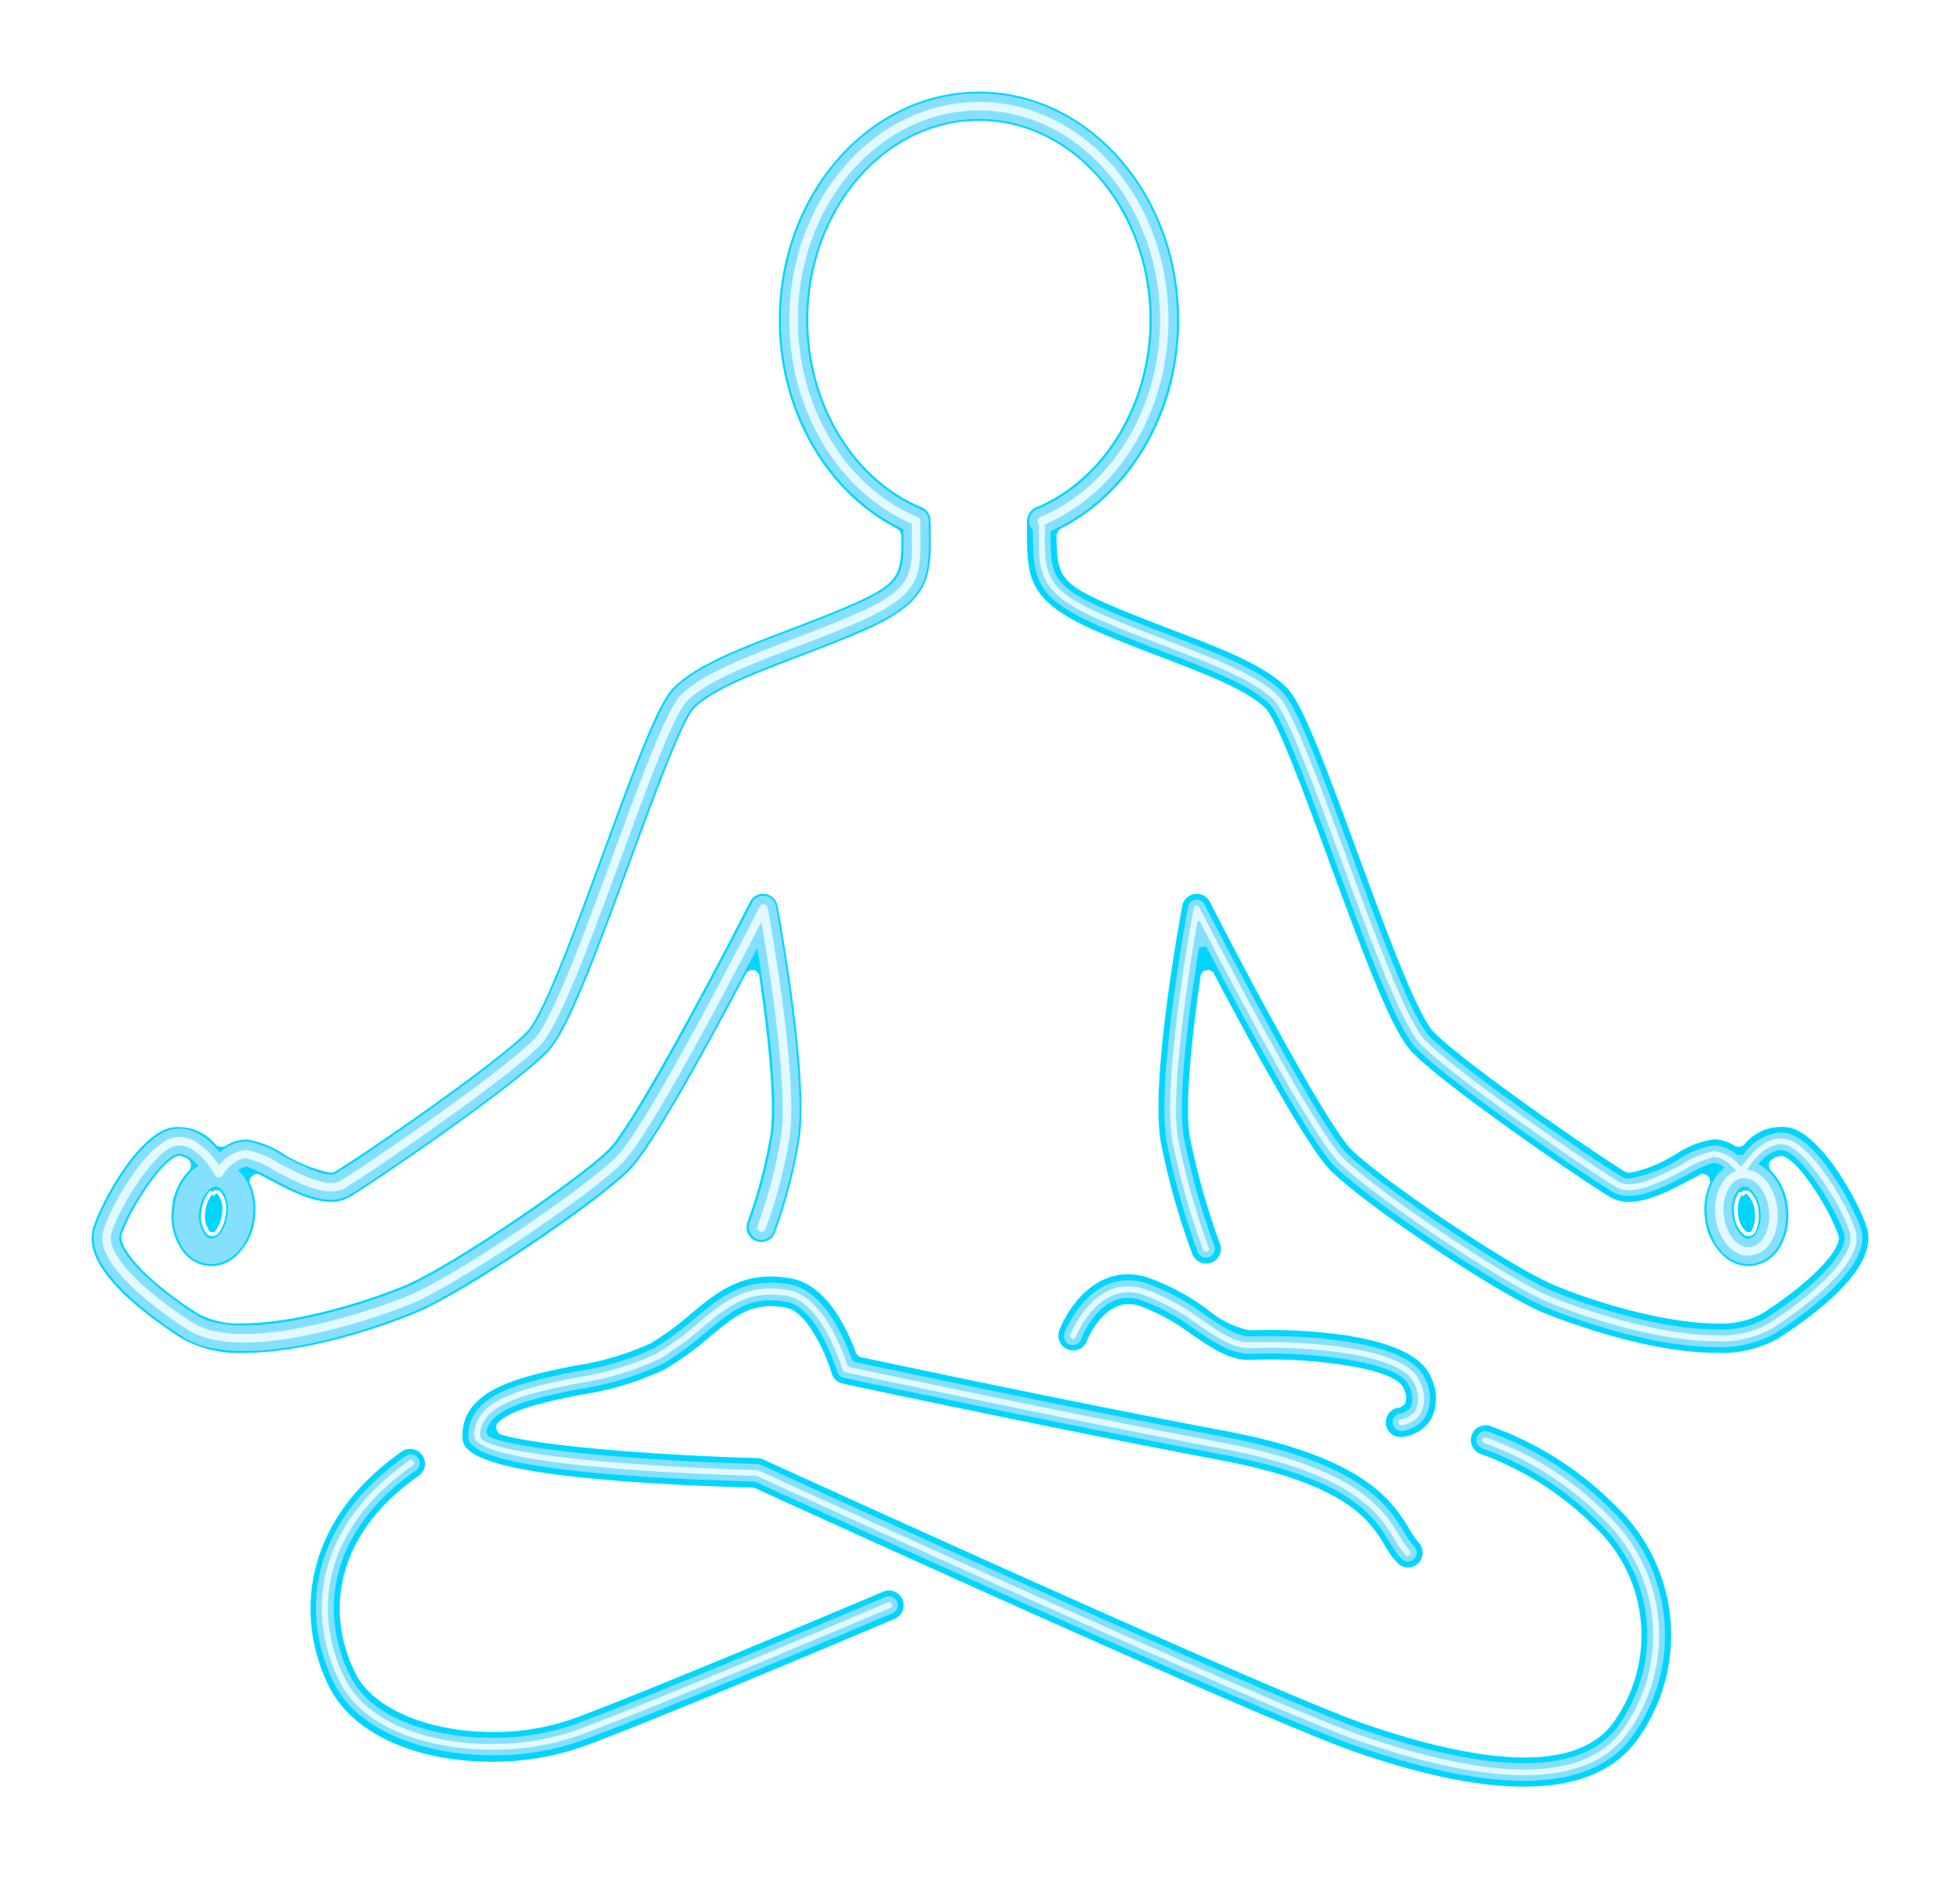 <svg xmlns="http://www.w3.org/2000/svg" xmlns:xlink="http://www.w3.org/1999/xlink" width="160.485" height="153.769" viewBox="0 0 160.485 153.769">
  <defs>
    <filter id="Path_509" x="9.271" y="90.182" width="141.932" height="18.216" filterUnits="userSpaceOnUse">
      <feOffset input="SourceAlpha"/>
      <feGaussianBlur stdDeviation="2.5" result="blur"/>
      <feFlood flood-color="#00d5ff" flood-opacity="0.71"/>
      <feComposite operator="in" in2="blur"/>
      <feComposite in="SourceGraphic"/>
    </filter>
    <filter id="Path_510" x="0" y="0" width="160.485" height="153.769" filterUnits="userSpaceOnUse">
      <feOffset input="SourceAlpha"/>
      <feGaussianBlur stdDeviation="2.5" result="blur-2"/>
      <feFlood flood-color="#00d5ff" flood-opacity="0.71"/>
      <feComposite operator="in" in2="blur-2"/>
      <feComposite in="SourceGraphic"/>
    </filter>
    <filter id="Path_244-2" x="56.434" y="0.157" width="47.442" height="51.039" filterUnits="userSpaceOnUse">
      <feOffset input="SourceAlpha"/>
      <feGaussianBlur stdDeviation="2.5" result="blur-3"/>
      <feFlood flood-color="#00d5ff" flood-opacity="0.71"/>
      <feComposite operator="in" in2="blur-3"/>
      <feComposite in="SourceGraphic"/>
    </filter>
    <filter id="Path_511" x="56.749" y="0.472" width="46.811" height="50.409" filterUnits="userSpaceOnUse">
      <feOffset input="SourceAlpha"/>
      <feGaussianBlur stdDeviation="2.5" result="blur-4"/>
      <feFlood flood-color="#00d5ff" flood-opacity="0.71"/>
      <feComposite operator="in" in2="blur-4"/>
      <feComposite in="SourceGraphic"/>
    </filter>
    <filter id="Path_512" x="30.848" y="97.507" width="112.986" height="55.786" filterUnits="userSpaceOnUse">
      <feOffset input="SourceAlpha"/>
      <feGaussianBlur stdDeviation="2.5" result="blur-5"/>
      <feFlood flood-color="#00d5ff" flood-opacity="0.71"/>
      <feComposite operator="in" in2="blur-5"/>
      <feComposite in="SourceGraphic"/>
    </filter>
    <filter id="Path_513" x="79.615" y="97.317" width="44.967" height="27.343" filterUnits="userSpaceOnUse">
      <feOffset input="SourceAlpha"/>
      <feGaussianBlur stdDeviation="2.5" result="blur-6"/>
      <feFlood flood-color="#00d5ff" flood-opacity="0.71"/>
      <feComposite operator="in" in2="blur-6"/>
      <feComposite in="SourceGraphic"/>
    </filter>
    <filter id="Path_514" x="18.369" y="111.565" width="62.644" height="39.641" filterUnits="userSpaceOnUse">
      <feOffset input="SourceAlpha"/>
      <feGaussianBlur stdDeviation="2.5" result="blur-7"/>
      <feFlood flood-color="#00d5ff" flood-opacity="0.71"/>
      <feComposite operator="in" in2="blur-7"/>
      <feComposite in="SourceGraphic"/>
    </filter>
    <filter id="Path_248-2" x="132.232" y="87.558" width="21.528" height="23.43" filterUnits="userSpaceOnUse">
      <feOffset input="SourceAlpha"/>
      <feGaussianBlur stdDeviation="2.5" result="blur-8"/>
      <feFlood flood-color="#00d5ff" flood-opacity="0.71"/>
      <feComposite operator="in" in2="blur-8"/>
      <feComposite in="SourceGraphic"/>
    </filter>
    <filter id="Path_515" x="132.546" y="87.875" width="20.899" height="22.798" filterUnits="userSpaceOnUse">
      <feOffset input="SourceAlpha"/>
      <feGaussianBlur stdDeviation="2.5" result="blur-9"/>
      <feFlood flood-color="#00d5ff" flood-opacity="0.71"/>
      <feComposite operator="in" in2="blur-9"/>
      <feComposite in="SourceGraphic"/>
    </filter>
    <filter id="Path_516" x="77.086" y="34.443" width="82.92" height="83.344" filterUnits="userSpaceOnUse">
      <feOffset input="SourceAlpha"/>
      <feGaussianBlur stdDeviation="2.5" result="blur-10"/>
      <feFlood flood-color="#00d5ff" flood-opacity="0.71"/>
      <feComposite operator="in" in2="blur-10"/>
      <feComposite in="SourceGraphic"/>
    </filter>
    <filter id="Path_250-2" x="0.169" y="34.114" width="83.379" height="83.989" filterUnits="userSpaceOnUse">
      <feOffset input="SourceAlpha"/>
      <feGaussianBlur stdDeviation="2.5" result="blur-11"/>
      <feFlood flood-color="#00d5ff" flood-opacity="0.71"/>
      <feComposite operator="in" in2="blur-11"/>
      <feComposite in="SourceGraphic"/>
    </filter>
    <filter id="Path_517" x="0.489" y="34.429" width="82.744" height="83.358" filterUnits="userSpaceOnUse">
      <feOffset input="SourceAlpha"/>
      <feGaussianBlur stdDeviation="2.5" result="blur-12"/>
      <feFlood flood-color="#00d5ff" flood-opacity="0.71"/>
      <feComposite operator="in" in2="blur-12"/>
      <feComposite in="SourceGraphic"/>
    </filter>
    <filter id="Path_251-2" x="6.71" y="87.56" width="21.536" height="23.427" filterUnits="userSpaceOnUse">
      <feOffset input="SourceAlpha"/>
      <feGaussianBlur stdDeviation="2.5" result="blur-13"/>
      <feFlood flood-color="#00d5ff" flood-opacity="0.71"/>
      <feComposite operator="in" in2="blur-13"/>
      <feComposite in="SourceGraphic"/>
    </filter>
    <filter id="Path_518" x="7.025" y="87.877" width="20.906" height="22.796" filterUnits="userSpaceOnUse">
      <feOffset input="SourceAlpha"/>
      <feGaussianBlur stdDeviation="2.5" result="blur-14"/>
      <feFlood flood-color="#00d5ff" flood-opacity="0.71"/>
      <feComposite operator="in" in2="blur-14"/>
      <feComposite in="SourceGraphic"/>
    </filter>
    <filter id="Path_252-2" x="57.138" y="0.852" width="46.044" height="49.651" filterUnits="userSpaceOnUse">
      <feOffset input="SourceAlpha"/>
      <feGaussianBlur stdDeviation="2.5" result="blur-15"/>
      <feFlood flood-color="#00d5ff" flood-opacity="0.71"/>
      <feComposite operator="in" in2="blur-15"/>
      <feComposite in="SourceGraphic"/>
    </filter>
    <filter id="Path_519" x="57.243" y="0.957" width="45.834" height="49.442" filterUnits="userSpaceOnUse">
      <feOffset input="SourceAlpha"/>
      <feGaussianBlur stdDeviation="2.5" result="blur-16"/>
      <feFlood flood-color="#00d5ff" flood-opacity="0.71"/>
      <feComposite operator="in" in2="blur-16"/>
      <feComposite in="SourceGraphic"/>
    </filter>
    <filter id="Path_520" x="31.332" y="97.988" width="112.019" height="54.834" filterUnits="userSpaceOnUse">
      <feOffset input="SourceAlpha"/>
      <feGaussianBlur stdDeviation="2.5" result="blur-17"/>
      <feFlood flood-color="#00d5ff" flood-opacity="0.71"/>
      <feComposite operator="in" in2="blur-17"/>
      <feComposite in="SourceGraphic"/>
    </filter>
    <filter id="Path_521" x="80.12" y="97.797" width="43.981" height="26.384" filterUnits="userSpaceOnUse">
      <feOffset input="SourceAlpha"/>
      <feGaussianBlur stdDeviation="2.5" result="blur-18"/>
      <feFlood flood-color="#00d5ff" flood-opacity="0.71"/>
      <feComposite operator="in" in2="blur-18"/>
      <feComposite in="SourceGraphic"/>
    </filter>
    <filter id="Path_522" x="18.855" y="112.025" width="61.677" height="38.712" filterUnits="userSpaceOnUse">
      <feOffset input="SourceAlpha"/>
      <feGaussianBlur stdDeviation="2.5" result="blur-19"/>
      <feFlood flood-color="#00d5ff" flood-opacity="0.71"/>
      <feComposite operator="in" in2="blur-19"/>
      <feComposite in="SourceGraphic"/>
    </filter>
    <filter id="Path_256-2" x="132.929" y="88.243" width="20.138" height="22.051" filterUnits="userSpaceOnUse">
      <feOffset input="SourceAlpha"/>
      <feGaussianBlur stdDeviation="2.5" result="blur-20"/>
      <feFlood flood-color="#00d5ff" flood-opacity="0.71"/>
      <feComposite operator="in" in2="blur-20"/>
      <feComposite in="SourceGraphic"/>
    </filter>
    <filter id="Path_523" x="133.034" y="88.349" width="19.927" height="21.84" filterUnits="userSpaceOnUse">
      <feOffset input="SourceAlpha"/>
      <feGaussianBlur stdDeviation="2.5" result="blur-21"/>
      <feFlood flood-color="#00d5ff" flood-opacity="0.71"/>
      <feComposite operator="in" in2="blur-21"/>
      <feComposite in="SourceGraphic"/>
    </filter>
    <filter id="Path_524" x="77.56" y="34.921" width="81.957" height="82.376" filterUnits="userSpaceOnUse">
      <feOffset input="SourceAlpha"/>
      <feGaussianBlur stdDeviation="2.5" result="blur-22"/>
      <feFlood flood-color="#00d5ff" flood-opacity="0.71"/>
      <feComposite operator="in" in2="blur-22"/>
      <feComposite in="SourceGraphic"/>
    </filter>
    <filter id="Path_258-2" x="0.864" y="34.812" width="81.992" height="82.596" filterUnits="userSpaceOnUse">
      <feOffset input="SourceAlpha"/>
      <feGaussianBlur stdDeviation="2.5" result="blur-23"/>
      <feFlood flood-color="#00d5ff" flood-opacity="0.71"/>
      <feComposite operator="in" in2="blur-23"/>
      <feComposite in="SourceGraphic"/>
    </filter>
    <filter id="Path_525" x="0.967" y="34.916" width="81.783" height="82.387" filterUnits="userSpaceOnUse">
      <feOffset input="SourceAlpha"/>
      <feGaussianBlur stdDeviation="2.5" result="blur-24"/>
      <feFlood flood-color="#00d5ff" flood-opacity="0.71"/>
      <feComposite operator="in" in2="blur-24"/>
      <feComposite in="SourceGraphic"/>
    </filter>
  </defs>
  <g id="Group_185241" data-name="Group 185241" transform="translate(-1119.5 -1115.553)">
    <g transform="matrix(1, 0, 0, 1, 1119.5, 1115.55)" filter="url(#Path_509)">
      <path id="Path_509-2" data-name="Path 509" d="M84.759,286.024a2.2,2.2,0,0,0-.348,1.628,1.978,1.978,0,0,0,.758,1.524l.318-.068a2.72,2.72,0,0,0,.281-1.625,2.155,2.155,0,0,0-.7-1.5l-.32.261Zm-125.235-.058a2.774,2.774,0,0,0-.621,1.524,1.984,1.984,0,0,0,.414,1.663h.325a2.774,2.774,0,0,0,.622-1.523,1.967,1.967,0,0,0-.421-1.67l-.322.263Z" transform="translate(57.91 -188.28)" fill="#00d5ff"/>
    </g>
    <g transform="matrix(1, 0, 0, 1, 1119.5, 1115.55)" filter="url(#Path_510)">
      <path id="Path_510-2" data-name="Path 510" d="M67.334,338.98c-3.775,0-8.321-.939-13.9-2.871C45.63,333.393,6.044,315.3,4.362,314.533L4.24,314.5c-23.824-.7-23.824-3.1-23.824-4.246,0-3.858,4.842-4.849,9.114-5.725a23.016,23.016,0,0,0,6.312-1.853,24.294,24.294,0,0,0,3.329-2.445c1.785-1.48,3.636-3.014,6.467-3.014a9.608,9.608,0,0,1,1.715.166c2.853.524,4.538,4.045,5.287,6.1l.089.128.154.134.142.072c4.1.872,18.363,3.884,29.88,6.048s13.749,5.877,15.089,8.1a6.312,6.312,0,0,0,.663.97,1.23,1.23,0,0,1,.032,1.745,1.206,1.206,0,0,1-1.707,0,7.322,7.322,0,0,1-1.043-1.443c-1.214-2.007-3.037-5.023-13.478-6.993-13.319-2.505-30.194-6.11-30.906-6.263a1.2,1.2,0,0,1-.908-.841c-.476-1.619-2.014-5.059-3.725-5.372a7.045,7.045,0,0,0-1.275-.124c-1.966,0-3.211,1.032-4.932,2.462a26.657,26.657,0,0,1-3.595,2.639,24.183,24.183,0,0,1-7.057,2.154l-.174.036c-2.652.548-5.657,1.169-6.661,2.343l-.065.291.095.337.207.216c3.056.98,13.163,1.742,21.121,1.962a1.187,1.187,0,0,1,.467.11c.413.188,41.483,18.963,49.183,21.634,5.289,1.833,9.711,2.763,13.145,2.763,3.514,0,5.979-.991,7.328-2.942A12.218,12.218,0,0,0,73.222,317.8a25.36,25.36,0,0,0-9.367-6.033,1.223,1.223,0,0,1-.815-1.525,1.207,1.207,0,0,1,1.154-.847,1.255,1.255,0,0,1,.325.044,27.364,27.364,0,0,1,10.416,6.651A14.593,14.593,0,0,1,76.7,335.007C74.874,337.644,71.724,338.98,67.334,338.98Zm-84.528-2.044c-6.257,0-11.336-2.316-13.257-6.043-2.662-5.167-2.7-13.347,5.962-19.392a1.191,1.191,0,0,1,.621-.171,1.2,1.2,0,0,1,1.024.567,1.2,1.2,0,0,1-.283,1.6c-7.356,5.132-7.5,11.783-5.174,16.294,1.452,2.822,5.966,4.717,11.231,4.717a19.453,19.453,0,0,0,6.719-1.151c5.647-2.1,19.29-7.836,24.894-10.2l.32-.135a1.191,1.191,0,0,1,.472-.1,1.208,1.208,0,0,1,.472,2.32l-.475.2c-6.939,2.933-19.392,8.157-24.837,10.181a22.287,22.287,0,0,1-7.685,1.317ZM57.3,310.352a1.2,1.2,0,0,1-.162-2.4l.149-.062.229-.177.089-.11a1.559,1.559,0,0,0-.144-1.26c-.666-1.6-6.894-2.339-10.895-2.339-.5,0-1.006.011-1.5.032-.1.006-.191.009-.28.009-1.59,0-3.03-.98-4.554-2.018l-.107-.073a17,17,0,0,0-4.3-2.345,2.768,2.768,0,0,0-.842-.138c-2.237,0-3.394,2.906-3.442,3.031a1.205,1.205,0,0,1-1.124.764,1.211,1.211,0,0,1-1.134-1.628c.648-1.709,2.56-4.605,5.614-4.605a5.406,5.406,0,0,1,1.647.27,18.784,18.784,0,0,1,4.925,2.647,7.717,7.717,0,0,0,3.347,1.663l.342,0c.284-.007.749-.019,1.357-.019,2.715,0,11.692.274,13.166,3.806a3.76,3.76,0,0,1,.031,3.5,3.129,3.129,0,0,1-2.274,1.444A.994.994,0,0,1,57.3,310.352Zm-94.733-6.887a9.505,9.505,0,0,1-5.14-1.179c-3.791-2.443-8.13-5.988-7.265-9.015.534-1.867,3.556-7.6,6.375-8.245a3.96,3.96,0,0,1,.619-.047,3.946,3.946,0,0,1,3.086,1.476l.2.114.28.042.224-.05A3.273,3.273,0,0,1-37.254,286a7.245,7.245,0,0,1,2.963,1.151,11.86,11.86,0,0,0,3.881,1.565,1.074,1.074,0,0,0,.3-.038c1.989-1.16,12.97-8.672,15.758-11.464,1.337-1.329,3.942-8.418,6.24-14.671l.038-.1C-5.236,254.707-3.566,250.27-2.3,249c1.862-1.859,5.366-3.2,9.423-4.752,1.736-.662,3.426-1.311,5.022-2,4.115-1.787,4.237-2.465,4.2-5.766l-.047-.163-.115-.185-.126-.115c-5.916-3.008-9.738-9.718-9.738-17.093,0-10.318,7.351-18.712,16.388-18.712s16.388,8.394,16.388,18.712c0,7.382-3.826,14.092-9.746,17.093l-.126.116-.115.187-.046.164c-.015,3.317.281,3.98,4.374,5.757,1.613.694,3.282,1.335,4.9,1.953l.156.06c4.045,1.548,7.539,2.884,9.4,4.738,1.272,1.278,2.941,5.713,5.781,13.444l.042.115c2.3,6.251,4.9,13.33,6.239,14.66C62.733,280,73.694,287.5,75.6,288.628a1.066,1.066,0,0,0,.435.095,11.164,11.164,0,0,0,3.7-1.508l.111-.061a7.3,7.3,0,0,1,3.063-1.168,3.278,3.278,0,0,1,1.727.566l.225.049.282-.043.2-.115a3.922,3.922,0,0,1,3.731-1.42c2.754.627,5.831,6.431,6.345,8.239.864,3.026-3.475,6.574-7.266,9.019a9.441,9.441,0,0,1-5.1,1.178c-5.975,0-13.288-2.935-14.1-3.271-3.8-1.571-14.579-8.775-17.48-11.678-1.93-1.932-6.847-11-9.605-16.236l-.333-.164-.394.068-.259.265c-.563,3.809-1.426,10.619-.892,13.425a57.441,57.441,0,0,0,2.442,8.637,1.2,1.2,0,0,1-.02.932,1.19,1.19,0,0,1-.669.638,1.175,1.175,0,0,1-.436.083,1.22,1.22,0,0,1-1.127-.773,58.685,58.685,0,0,1-2.561-9.061c-.961-5.014,1.626-18.859,1.736-19.445a1.21,1.21,0,0,1,1.186-.99,1.24,1.24,0,0,1,.223.021,1.2,1.2,0,0,1,.853.638c3.5,6.859,9.732,18.422,11.561,20.248,2.426,2.433,12.982,9.623,16.7,11.156,3.731,1.546,9.271,3.106,13.231,3.106a7,7,0,0,0,3.739-.815c4.2-2.7,6.335-5.185,6.271-6.238-.5-1.8-3.135-6.189-4.575-6.637l-.11-.015a1.391,1.391,0,0,0-.938.385l-.095.222,0,.3.093.225a5.023,5.023,0,0,1,1.449,3.109,5.225,5.225,0,0,1-.543,3.04A3.109,3.109,0,0,1,86,296.344c-.084.008-.181.014-.279.014a2.959,2.959,0,0,1-1.892-.689,4.88,4.88,0,0,1-1.686-3.312,5.259,5.259,0,0,1,.45-2.857l-.066-.361-.288-.277-.364-.053c-.3.156-.635.333-.921.487-1.514.806-3.4,1.809-5.015,1.809a3.008,3.008,0,0,1-1.572-.407c-2.094-1.241-13.136-8.786-16.139-11.789-1.609-1.609-3.657-6.989-6.838-15.653-2.4-6.529-4.309-11.6-5.215-12.552-1.511-1.512-4.96-2.828-8.612-4.222-1.627-.625-3.405-1.308-5.092-2.037-5.638-2.447-5.853-4.209-5.826-8.314v-.739a1.218,1.218,0,0,1,.768-1.157c5.542-2.331,9.26-8.49,9.26-15.329,0-8.989-6.268-16.3-13.972-16.3s-13.972,7.312-13.972,16.3c0,6.834,3.712,12.99,9.239,15.315a1.214,1.214,0,0,1,.777,1.147l.009,1.037c.049,3.747-.169,5.654-5.651,8.032-1.712.736-3.505,1.422-5.087,2.027C4.355,247.862.9,249.18-.6,250.687c-.915.961-2.811,6-5.2,12.5C-9,271.894-11.054,277.3-12.659,278.9c-3.018,3.019-14.048,10.553-16.135,11.79a3.02,3.02,0,0,1-1.581.41c-1.6,0-3.405-.958-5-1.8-.3-.162-.631-.337-.938-.491l-.361.056-.286.277-.065.36a5.229,5.229,0,0,1,.45,2.833,4.9,4.9,0,0,1-1.691,3.335,2.882,2.882,0,0,1-1.868.688,2.88,2.88,0,0,1-2.2-1.015l-.108-.133a4.9,4.9,0,0,1-.928-3.592,5.039,5.039,0,0,1,1.452-3.133l.093-.222v-.3l-.089-.222a1.323,1.323,0,0,0-.89-.4l-.1.013c-1.471.441-4.131,4.826-4.622,6.557-.068.923,1.553,3.3,6.253,6.323a7.019,7.019,0,0,0,3.739.813c3.967,0,9.506-1.559,13.235-3.1,3.706-1.538,14.263-8.727,16.695-11.157,1.839-1.839,8.067-13.4,11.56-20.248a1.208,1.208,0,0,1,2.263.329c.11.588,2.7,14.465,1.736,19.448A40.9,40.9,0,0,1,5.97,293.7a1.208,1.208,0,0,1-2.216-.958,40.115,40.115,0,0,0,1.831-6.882c.536-2.791-.329-9.605-.893-13.418l-.26-.265-.394-.067-.332.165c-2.76,5.236-7.676,14.309-9.6,16.234-2.893,2.9-13.675,10.1-17.48,11.679C-27.2,301.77-32.906,303.466-37.438,303.466ZM84.955,290.279a2.519,2.519,0,0,0-.4,1.864,2.254,2.254,0,0,0,.872,1.714l.262.061.318-.068.215-.163a3.034,3.034,0,0,0,.313-1.812,2.43,2.43,0,0,0-.8-1.69l-.412-.013-.2.163Zm-125.219-.08a3.085,3.085,0,0,0-.69,1.7,2.287,2.287,0,0,0,.483,1.89l.245.116h.325l.244-.115a3.083,3.083,0,0,0,.692-1.7,2.236,2.236,0,0,0-.493-1.9l-.442-.043-.155.126Z" transform="translate(57.45 -192.71)" fill="#00d5ff"/>
    </g>
    <g transform="matrix(1, 0, 0, 1, 1119.5, 1115.55)" filter="url(#Path_244-2)">
      <path id="Path_244-2-2" data-name="Path 244-2" d="M25.084,236.4a1.039,1.039,0,0,1-.4-2c5.615-2.34,9.389-8.571,9.389-15.495,0-9.079-6.345-16.464-14.14-16.464S5.786,209.826,5.786,218.906c0,6.918,3.768,13.146,9.378,15.489a1.039,1.039,0,0,1-.8,1.918h0c-6.375-2.666-10.657-9.66-10.657-17.408,0-10.224,7.275-18.546,16.22-18.546s16.221,8.322,16.221,18.546c0,7.757-4.289,14.752-10.668,17.413A1.066,1.066,0,0,1,25.084,236.4Z" transform="translate(60.23 -192.7)" fill="#85e0ff"/>
    </g>
    <g transform="matrix(1, 0, 0, 1, 1119.5, 1115.55)" filter="url(#Path_511)">
      <path id="Path_511-2" data-name="Path 511" d="M25.065,236.069a.724.724,0,0,1-.278-1.391c5.732-2.389,9.583-8.733,9.583-15.787,0-9.252-6.485-16.779-14.456-16.779s-14.46,7.527-14.46,16.779c0,7.047,3.846,13.389,9.572,15.781a.723.723,0,0,1,.39.393.724.724,0,0,1-.949.943c-6.258-2.617-10.462-9.5-10.462-17.117,0-10.051,7.135-18.23,15.9-18.23s15.906,8.179,15.906,18.23c0,7.628-4.209,14.509-10.474,17.122A.748.748,0,0,1,25.065,236.069Z" transform="translate(60.24 -192.69)" fill="#85e0ff"/>
    </g>
    <g transform="matrix(1, 0, 0, 1, 1119.5, 1115.55)" filter="url(#Path_512)">
      <path id="Path_512-2" data-name="Path 512" d="M65.821,333.711c-3.7,0-8.2-.934-13.75-2.853-7.439-2.581-44.91-19.675-49.157-21.616l-.122-.028c-23.414-.669-23.414-2.988-23.414-3.748,0-3.466,4.437-4.376,8.728-5.254a23.191,23.191,0,0,0,6.48-1.918,25.506,25.506,0,0,0,3.369-2.467c1.788-1.489,3.482-2.9,6.186-2.9a9.321,9.321,0,0,1,1.6.149c2.9.536,4.591,4.837,5.039,6.142l.233.207c6.8,1.439,19.776,4.15,30.274,6.129,11.288,2.123,13.464,5.72,14.764,7.87a6.427,6.427,0,0,0,.753,1.083.735.735,0,0,1,.017,1.044.724.724,0,0,1-1.026,0,7.2,7.2,0,0,1-.975-1.362c-1.257-2.077-3.146-5.2-13.8-7.211-12.853-2.42-29.073-5.871-30.88-6.255a.736.736,0,0,1-.56-.511c-.016-.052-1.606-5.251-4.1-5.7a7.376,7.376,0,0,0-1.369-.136c-2.142,0-3.505,1.136-5.233,2.575a26.357,26.357,0,0,1-3.528,2.591,24,24,0,0,1-6.925,2.1c-3.555.724-7.213,1.469-7.571,3.508l.15.325c1.868,1.108,12.673,2.041,22.039,2.3a.776.776,0,0,1,.283.064l.157.073c6.95,3.172,41.979,19.122,49.066,21.581,5.3,1.838,9.767,2.771,13.281,2.771,3.7,0,6.311-1.054,7.749-3.131a12.708,12.708,0,0,0-1.541-16.461,25.747,25.747,0,0,0-9.585-6.158.727.727,0,0,1,.188-1.429.684.684,0,0,1,.205.03,26.744,26.744,0,0,1,10.22,6.528,14.132,14.132,0,0,1,1.709,18.3C73.045,332.446,70.034,333.711,65.821,333.711Z" transform="translate(58.97 -187.92)" fill="#85e0ff"/>
    </g>
    <g transform="matrix(1, 0, 0, 1, 1119.5, 1115.55)" filter="url(#Path_513)">
      <path id="Path_513-2" data-name="Path 513" d="M53.379,305.087a.725.725,0,0,1-.087-1.444,1.285,1.285,0,0,0,.828-.5l.049-.1a2.226,2.226,0,0,0-.206-1.716c-.786-1.878-7.376-2.591-11.34-2.591-.522,0-1.024.012-1.5.034l-.131,0c-1.573,0-3-.972-4.515-2a17.45,17.45,0,0,0-4.432-2.407A3.333,3.333,0,0,0,31,294.186c-2.587,0-3.825,3.325-3.837,3.36a.725.725,0,1,1-1.38-.445c.636-1.662,2.418-4.357,5.226-4.357a4.834,4.834,0,0,1,1.464.238,18.611,18.611,0,0,1,4.81,2.581c1.27.872,2.574,1.767,3.62,1.767.055,0,.109,0,.162-.007.247-.005.7-.018,1.349-.018,2.682,0,11.537.252,12.9,3.505a3.351,3.351,0,0,1,.061,3.065,2.706,2.706,0,0,1-1.915,1.209Z" transform="translate(61.37 -187.93)" fill="#85e0ff"/>
    </g>
    <g transform="matrix(1, 0, 0, 1, 1119.5, 1115.55)" filter="url(#Path_514)">
      <path id="Path_514-2" data-name="Path 514" d="M-17.993,330.933c-6.056,0-11.131-2.255-12.93-5.745-2.7-5.237-2.585-12.92,5.809-18.78a.723.723,0,0,1,.392-.116.726.726,0,0,1,.608.327.725.725,0,0,1-.176.983c-7.625,5.322-7.76,12.231-5.343,16.923,1.886,3.665,7.206,4.971,11.557,4.971a20.233,20.233,0,0,0,6.992-1.175c3.915-1.457,12.665-5.043,24.639-10.1l.587-.248a.736.736,0,0,1,.288-.059.724.724,0,0,1,.285,1.389l-.34.144c-5.616,2.374-19.289,8.12-24.953,10.229A21.527,21.527,0,0,1-17.993,330.933Z" transform="translate(58.36 -187.23)" fill="#85e0ff"/>
    </g>
    <g transform="matrix(1, 0, 0, 1, 1119.5, 1115.55)" filter="url(#Path_248-2)">
      <path id="Path_248-2-2" data-name="Path 248-2" d="M75.812,288.034c-.256-2.357.963-4.355,2.773-4.551.038-.006.242-.018.28-.018,1.7,0,3.166,1.665,3.4,3.869a5.031,5.031,0,0,1-.518,2.921,2.979,2.979,0,0,1-2.255,1.632C77.425,292.031,76.036,290.1,75.812,288.034Zm3.05-2.487c-.6.065-1.116,1.04-.985,2.265.129,1.18.808,2.009,1.337,2.009a.928.928,0,0,0,.7-.564,2.98,2.98,0,0,0,.28-1.7c-.123-1.179-.8-2.008-1.331-2.008Z" transform="translate(63.95 -188.41)" fill="#85e0ff"/>
    </g>
    <g transform="matrix(1, 0, 0, 1, 1119.5, 1115.55)" filter="url(#Path_515)">
      <path id="Path_515-2" data-name="Path 515" d="M79.262,291.564c-1.814,0-2.959-1.8-3.153-3.58a4.625,4.625,0,0,1,.568-2.888,2.6,2.6,0,0,1,1.927-1.316c.055-.006.211-.014.247-.015,1.54,0,2.867,1.542,3.089,3.587a4.7,4.7,0,0,1-.486,2.743,2.663,2.663,0,0,1-2.018,1.464C79.392,291.562,79.327,291.564,79.262,291.564Zm-.449-6.347c-.842.092-1.409,1.264-1.265,2.613.137,1.263.879,2.291,1.65,2.291a1.249,1.249,0,0,0,.995-.76,3.256,3.256,0,0,0,.3-1.864c-.129-1.233-.882-2.281-1.644-2.281Z" transform="translate(63.97 -188.39)" fill="#85e0ff"/>
    </g>
    <g transform="matrix(1, 0, 0, 1, 1119.5, 1115.55)" filter="url(#Path_516)">
      <path id="Path_516-2" data-name="Path 516" d="M79.225,301.3c-4.438,0-10.079-1.677-13.881-3.25-3.668-1.525-14.516-8.772-17.323-11.574-2.138-2.142-8.05-13.289-10.493-17.983l-.59.1c-.878,5.465-1.8,12.622-1.216,15.682a57.666,57.666,0,0,0,2.466,8.719.726.726,0,0,1-1.354.526,58.578,58.578,0,0,1-2.537-8.975c-.89-4.637,1.458-17.765,1.729-19.247a.725.725,0,0,1,1.364-.22c.091.179,9.128,17.844,11.655,20.378,2.449,2.45,13.1,9.708,16.85,11.263,3.764,1.563,9.367,3.14,13.4,3.14a7.489,7.489,0,0,0,4.017-.886c4.88-3.146,6.768-5.768,6.457-6.872-.541-1.887-3.4-6.535-4.947-6.891a1.158,1.158,0,0,0-.261-.029c-1.087,0-2.175,1.458-2.6,2.227a.726.726,0,0,1-.638.38.723.723,0,0,1-.622-.358c-.2-.336-.884-1.2-1.66-1.2l-.105.018a11.4,11.4,0,0,0-2.018.942c-1.452.771-3.276,1.74-4.78,1.74a2.547,2.547,0,0,1-1.323-.332c-2.064-1.218-13.008-8.685-16.043-11.712-1.53-1.532-3.656-7.123-6.725-15.478-2.441-6.644-4.376-11.78-5.332-12.735-1.576-1.58-5.071-2.914-8.771-4.329-1.493-.57-3.352-1.281-5.072-2.027-5.3-2.3-5.562-3.816-5.537-7.868v-.766a.725.725,0,0,1,1.45,0v.78c-.021,3.541-.026,4.493,4.664,6.526,1.708.741,3.54,1.439,5.013,2,4.021,1.539,7.489,2.865,9.284,4.661,1.178,1.178,2.927,5.795,5.669,13.26,2.21,6.025,4.961,13.524,6.39,14.955,2.9,2.9,13.7,10.274,15.752,11.5a1.194,1.194,0,0,0,.609.144,11.347,11.347,0,0,0,4.09-1.6,7.073,7.073,0,0,1,2.839-1.125,3.051,3.051,0,0,1,1.926.81l.46-.033a4.27,4.27,0,0,1,3.054-1.829,2.57,2.57,0,0,1,.6.074c2.552.579,5.541,6.22,6.024,7.906.854,3-4.657,6.93-7.065,8.483A9.1,9.1,0,0,1,79.225,301.3Z" transform="translate(61.24 -191.02)" fill="#85e0ff"/>
    </g>
    <g transform="matrix(1, 0, 0, 1, 1119.5, 1115.55)" filter="url(#Path_250-2)">
      <path id="Path_250-2-2" data-name="Path 250-2" d="M-42.492,300.469c-3.067-1.978-8.081-5.753-7.2-8.834.509-1.783,3.535-7.508,6.249-8.126,1.743-.415,3.148.835,3.983,1.869a3.339,3.339,0,0,1,2.189-.9,7.271,7.271,0,0,1,2.933,1.157c1.349.715,3.612,1.914,4.4,1.452,1.971-1.165,12.837-8.592,15.689-11.441,1.367-1.367,4.114-8.843,6.317-14.841,2.75-7.48,4.5-12.129,5.742-13.374,1.839-1.844,5.342-3.18,9.4-4.733,1.647-.631,3.353-1.279,5-1.993,4.347-1.886,4.34-2.66,4.3-5.937l-.009-1.084a1.041,1.041,0,0,1,2.081,0l.008,1.052c.048,3.77-.158,5.536-5.55,7.872-1.672.725-3.406,1.391-5.083,2.032-3.674,1.4-7.141,2.734-8.668,4.252-.985.991-3.356,7.438-5.258,12.62-3.083,8.4-5.223,14.022-6.8,15.6-3.016,3.017-14.02,10.532-16.1,11.762-1.783,1.052-4.359-.309-6.428-1.408a10.6,10.6,0,0,0-1.973-.916c-.607,0-1.214.774-1.377,1.045a1.05,1.05,0,0,1-.912.5,1.035,1.035,0,0,1-.895-.536c-.421-.757-1.587-2.275-2.51-2.043-1.352.309-4.15,4.693-4.714,6.67-.228.8,1.287,3.272,6.325,6.521,3.319,2.147,12.265-.26,17.127-2.281,3.726-1.544,14.314-8.761,16.749-11.193,2.078-2.08,9.075-15.355,11.594-20.3a1.041,1.041,0,0,1,1.951.281c.105.592,2.677,14.5,1.733,19.39a40.735,40.735,0,0,1-1.966,7.325,1.041,1.041,0,0,1-1.92-.8,39.356,39.356,0,0,0,1.845-6.913c.615-3.2-.5-11.166-1.217-15.573-2.734,5.258-8.42,15.926-10.549,18.06-2.823,2.819-13.732,10.108-17.425,11.643C-28.211,300.34-38.1,303.3-42.492,300.469Z" transform="translate(57.46 -191.03)" fill="#85e0ff"/>
    </g>
    <g transform="matrix(1, 0, 0, 1, 1119.5, 1115.55)" filter="url(#Path_517)">
      <path id="Path_517-2" data-name="Path 517" d="M-37.449,301.306a9.051,9.051,0,0,1-4.888-1.117c-5.093-3.286-7.668-6.378-7.065-8.483.482-1.685,3.467-7.324,6.016-7.9a2.616,2.616,0,0,1,.617-.076,4.267,4.267,0,0,1,3.051,1.834l.461.033a3.009,3.009,0,0,1,1.981-.811,7.014,7.014,0,0,1,2.747,1.1c1.224.652,3.031,1.61,4.113,1.61a1.209,1.209,0,0,0,.622-.146c1.976-1.168,12.873-8.613,15.752-11.491,1.421-1.421,4.176-8.925,6.389-14.954,2.738-7.443,4.475-12.065,5.67-13.261,1.784-1.788,5.235-3.11,9.232-4.64l.317-.121c1.565-.6,3.185-1.219,4.749-1.9,4.544-1.971,4.532-2.874,4.487-6.23l-.011-1.083a.726.726,0,0,1,1.451,0l.008,1.054c.047,3.72-.142,5.318-5.361,7.58-1.613.7-3.251,1.331-5.07,2.027-3.7,1.411-7.189,2.745-8.777,4.324-.965.97-2.9,6.112-5.331,12.735-3.069,8.359-5.2,13.953-6.729,15.484-3.006,3.008-13.967,10.488-16.041,11.713a2.543,2.543,0,0,1-1.327.334c-1.5,0-3.324-.97-4.793-1.749a10.745,10.745,0,0,0-2.018-.937h-.025a2.36,2.36,0,0,0-1.725,1.182.732.732,0,0,1-.629.351.727.727,0,0,1-.63-.373c-.014-.024-1.256-2.23-2.591-2.23a1.08,1.08,0,0,0-.273.033c-1.582.362-4.388,4.952-4.939,6.89-.316,1.1,1.571,3.721,6.456,6.872a7.5,7.5,0,0,0,4.027.891c4.024,0,9.625-1.58,13.392-3.146,3.739-1.549,14.395-8.808,16.851-11.263,2.12-2.12,9.13-15.428,11.653-20.378a.721.721,0,0,1,.647-.4.707.707,0,0,1,.326.079.723.723,0,0,1,.386.514c.452,2.5,2.595,14.807,1.733,19.273a40.521,40.521,0,0,1-1.951,7.275.723.723,0,0,1-.653.4.712.712,0,0,1-.3-.066.726.726,0,0,1-.377-.918,39.708,39.708,0,0,0,1.86-6.972c.625-3.25-.493-11.216-1.217-15.676l-.591-.1C1.8,273.174-4.1,284.31-6.258,286.47c-2.8,2.8-13.651,10.048-17.323,11.574C-27.188,299.549-32.985,301.306-37.449,301.306Z" transform="translate(57.48 -191.02)" fill="#85e0ff"/>
    </g>
    <g transform="matrix(1, 0, 0, 1, 1119.5, 1115.55)" filter="url(#Path_251-2)">
      <path id="Path_251-2-2" data-name="Path 251-2" d="M-40.753,291.886a2.811,2.811,0,0,1-1.885-1.079,4.731,4.731,0,0,1-.891-3.471c.24-2.209,1.7-3.869,3.406-3.869.037,0,.24.01.279.018,1.812.2,3.028,2.194,2.773,4.551C-37.292,290.085-38.669,292.037-40.753,291.886Zm.681-6.334c-.583,0-1.262.825-1.386,2a2.747,2.747,0,0,0,.442,1.947.739.739,0,0,0,.487.316c.776.039,1.3-1.175,1.39-2,.133-1.226-.383-2.2-.93-2.26Z" transform="translate(57.78 -188.41)" fill="#85e0ff"/>
    </g>
    <g transform="matrix(1, 0, 0, 1, 1119.5, 1115.55)" filter="url(#Path_518)">
      <path id="Path_518-2" data-name="Path 518" d="M-40.747,291.557A2.505,2.505,0,0,1-42.4,290.6a4.394,4.394,0,0,1-.829-3.235c.223-2.055,1.552-3.6,3.094-3.6.033,0,.183.007.229.013,1.649.18,2.744,2.026,2.509,4.206-.194,1.778-1.335,3.578-3.145,3.578C-40.61,291.564-40.678,291.561-40.747,291.557Zm.659-6.336c-.8,0-1.567,1.025-1.7,2.286a3.054,3.054,0,0,0,.493,2.156,1.073,1.073,0,0,0,.7.451h.005c1.067,0,1.651-1.331,1.752-2.276.144-1.325-.409-2.52-1.207-2.608l.255.189Z" transform="translate(57.8 -188.39)" fill="#85e0ff"/>
    </g>
    <g transform="matrix(1, 0, 0, 1, 1119.5, 1115.55)" filter="url(#Path_252-2)">
      <path id="Path_252-2-2" data-name="Path 252-2" d="M25.046,235.672a.347.347,0,0,1-.133-.667c5.868-2.447,9.813-8.929,9.813-16.133,0-9.458-6.656-17.156-14.829-17.156s-14.829,7.7-14.829,17.156c0,7.194,3.941,13.672,9.8,16.128a.347.347,0,0,1-.269.639c-6.116-2.557-10.229-9.295-10.229-16.767,0-9.844,6.969-17.852,15.527-17.852s15.517,8.009,15.517,17.852c0,7.482-4.114,14.222-10.241,16.773A.377.377,0,0,1,25.046,235.672Z" transform="translate(60.26 -192.67)" fill="#e2faff"/>
    </g>
    <g transform="matrix(1, 0, 0, 1, 1119.5, 1115.55)" filter="url(#Path_519)">
      <path id="Path_519-2" data-name="Path 519" d="M25.041,235.563a.245.245,0,0,1-.24-.244.241.241,0,0,1,.147-.221c5.908-2.464,9.878-8.987,9.878-16.231,0-9.518-6.7-17.26-14.933-17.26S4.96,209.35,4.96,218.867c0,7.233,3.965,13.752,9.866,16.225a.241.241,0,0,1,.118.32.241.241,0,0,1-.22.141C8.559,233,4.475,226.3,4.475,218.867c0-9.785,6.918-17.746,15.422-17.746s15.412,7.961,15.412,17.746c0,7.441-4.09,14.142-10.177,16.676Z" transform="translate(60.27 -192.66)" fill="#e2faff"/>
    </g>
    <g transform="matrix(1, 0, 0, 1, 1119.5, 1115.55)" filter="url(#Path_520)">
      <path id="Path_520-2" data-name="Path 520" d="M65.8,333.216c-3.635,0-8.08-.929-13.592-2.839-7.67-2.665-48.829-21.47-49.245-21.661-11.2-.314-23.127-1.33-23.127-3.27,0-3.079,4.247-3.943,8.353-4.777a23.746,23.746,0,0,0,6.639-1.987,25.591,25.591,0,0,0,3.4-2.508c1.8-1.5,3.361-2.793,5.872-2.793a8.549,8.549,0,0,1,1.525.146c2.844.525,4.491,5.251,4.792,6.192l.079.072c.713.151,17.626,3.755,30.673,6.215,11.07,2.084,13.179,5.562,14.44,7.638a6.575,6.575,0,0,0,.837,1.192.245.245,0,0,1,0,.349.237.237,0,0,1-.338,0,6.41,6.41,0,0,1-.908-1.279c-1.223-2.015-3.263-5.376-14.12-7.416-13.268-2.5-30.171-6.111-30.885-6.263a.244.244,0,0,1-.182-.169c-.015-.054-1.656-5.533-4.475-6.046a8.052,8.052,0,0,0-1.429-.137c-2.347,0-3.842,1.243-5.573,2.683A26.733,26.733,0,0,1-4.914,299.1a23.66,23.66,0,0,1-6.789,2.045c-4.111.841-7.977,1.632-7.977,4.31,0,1.353,11.535,2.479,22.686,2.786l.258.1c6.954,3.173,42,19.126,49.1,21.595,5.4,1.873,9.924,2.823,13.449,2.823,3.854,0,6.593-1.135,8.139-3.372a13.166,13.166,0,0,0-1.591-17.067,26.1,26.1,0,0,0-9.8-6.285.242.242,0,0,1,.066-.475,26.015,26.015,0,0,1,10.083,6.415,13.654,13.654,0,0,1,1.646,17.685C72.719,332.018,69.842,333.216,65.8,333.216Z" transform="translate(58.99 -187.89)" fill="#e2faff"/>
    </g>
    <g transform="matrix(1, 0, 0, 1, 1119.5, 1115.55)" filter="url(#Path_521)">
      <path id="Path_521-2" data-name="Path 521" d="M53.35,304.584a.233.233,0,0,1-.23-.2.247.247,0,0,1,.207-.282,1.786,1.786,0,0,0,1.2-.754,2.484,2.484,0,0,0-.136-2.2c-.958-2.3-7.878-2.912-11.816-2.912-.553,0-1.061.012-1.5.034h-.15c-1.379,0-2.676-.881-4.176-1.9a17.857,17.857,0,0,0-4.588-2.485,3.779,3.779,0,0,0-1.156-.189c-2.853,0-4.306,3.639-4.315,3.676a.25.25,0,0,1-.229.142c-.206-.064-.268-.2-.222-.33.168-.409,1.718-3.979,4.739-3.979a4.368,4.368,0,0,1,1.327.218A18.212,18.212,0,0,1,37,295.949l.116.081c1.382.945,2.575,1.762,3.758,1.762.062,0,.123,0,.184-.006.146,0,.529-.013,1.1-.013,2.662,0,11.448.231,12.69,3.208a2.908,2.908,0,0,1,.095,2.618,2.224,2.224,0,0,1-1.562.984Z" transform="translate(61.39 -187.9)" fill="#e2faff"/>
    </g>
    <g transform="matrix(1, 0, 0, 1, 1119.5, 1115.55)" filter="url(#Path_522)">
      <path id="Path_522-2" data-name="Path 522" d="M-18.089,330.441c-4.64,0-10.34-1.444-12.431-5.5-2.6-5.054-2.483-12.479,5.656-18.166a.246.246,0,0,1,.147-.049.24.24,0,0,1,.194.1.238.238,0,0,1,.046.179.242.242,0,0,1-.095.161c-7.9,5.515-8.024,12.68-5.517,17.551,2,3.879,7.478,5.26,11.937,5.26a20.867,20.867,0,0,0,7.214-1.227c6.817-2.537,25.117-10.3,25.254-10.36l.068,0a.235.235,0,0,1,.248.133.243.243,0,0,1-.128.317c-.15.066-18.463,7.831-25.274,10.368A21.242,21.242,0,0,1-18.089,330.441Z" transform="translate(58.38 -187.2)" fill="#e2faff"/>
    </g>
    <g transform="matrix(1, 0, 0, 1, 1119.5, 1115.55)" filter="url(#Path_256-2)">
      <path id="Path_256-2-2" data-name="Path 256-2" d="M76.469,287.915c-.21-1.934.757-3.636,2.157-3.786,1.428-.163,2.708,1.295,2.918,3.239a4.359,4.359,0,0,1-.439,2.512,2.274,2.274,0,0,1-1.718,1.275C78,291.31,76.683,289.9,76.469,287.915Zm2.233-3.1c-1.021.113-1.714,1.472-1.546,3.022s1.13,2.764,2.156,2.629a1.6,1.6,0,0,0,1.184-.916,3.636,3.636,0,0,0,.361-2.1c-.136-1.261-.921-2.708-2.154-2.631Z" transform="translate(63.99 -188.37)" fill="#e2faff"/>
    </g>
    <g transform="matrix(1, 0, 0, 1, 1119.5, 1115.55)" filter="url(#Path_523)">
      <path id="Path_523-2" data-name="Path 523" d="M79.174,291.057c-1.293,0-2.413-1.358-2.606-3.158a4,4,0,0,1,.724-2.886,1.992,1.992,0,0,1,1.34-.784,1.74,1.74,0,0,1,.208-.013c1.284,0,2.4,1.358,2.595,3.157a4.245,4.245,0,0,1-.427,2.455,2.17,2.17,0,0,1-1.64,1.218A1.933,1.933,0,0,1,79.174,291.057Zm-.489-6.35c-1.079.119-1.814,1.527-1.64,3.137.166,1.532,1.091,2.733,2.1,2.733a1.33,1.33,0,0,0,.17-.01,1.715,1.715,0,0,0,1.266-.978,3.729,3.729,0,0,0,.369-2.16c-.142-1.32-.95-2.725-2.165-2.725Z" transform="translate(63.99 -188.37)" fill="#e2faff"/>
    </g>
    <g transform="matrix(1, 0, 0, 1, 1119.5, 1115.55)" filter="url(#Path_524)">
      <path id="Path_524-2" data-name="Path 524" d="M79.214,300.791c-4.808,0-10.884-2.014-13.717-3.2-3.636-1.508-14.384-8.692-17.168-11.474-2.409-2.415-9.883-16.839-11.357-19.707l-.2.029c-.558,3.206-2.319,13.968-1.559,17.905a58.515,58.515,0,0,0,2.489,8.807.243.243,0,0,1-.137.314c-.023,0-.043,0-.063,0a.229.229,0,0,1-.243-.133,58.663,58.663,0,0,1-2.525-8.9c-.91-4.741,1.628-18.507,1.737-19.09a.247.247,0,0,1,.206-.2h.008a.25.25,0,0,1,.24.129c1.568,3.056,9.35,18.1,11.744,20.493,2.518,2.53,13.108,9.753,17.008,11.374,2.659,1.1,8.918,3.174,13.574,3.174a7.969,7.969,0,0,0,4.3-.968c4.5-2.894,7.116-5.8,6.658-7.4-.571-2.011-3.507-6.82-5.3-7.232a1.676,1.676,0,0,0-.369-.041c-1.661,0-3.009,2.456-3.022,2.481a.216.216,0,0,1-.194.126.248.248,0,0,1-.225-.12c-.036-.061-.873-1.436-2.075-1.436a8.382,8.382,0,0,0-2.344,1.014c-1.43.757-3.2,1.692-4.553,1.692a2.107,2.107,0,0,1-1.083-.267c-2.009-1.193-13.052-8.756-15.946-11.644-1.569-1.567-4.126-8.528-6.6-15.259-2.158-5.872-4.353-11.845-5.464-12.957-1.632-1.631-5.136-2.979-8.847-4.4-1.633-.618-3.418-1.3-5.146-2.05-5.277-2.286-5.269-3.79-5.247-7.423v-.77a.241.241,0,0,1,.483,0v.775c-.021,3.6-.027,4.814,4.956,6.976,1.513.657,3.087,1.261,4.61,1.845l.423.163c3.812,1.458,7.4,2.828,9.113,4.541,1.184,1.191,3.2,6.687,5.542,13.051,2.365,6.437,5.023,13.675,6.519,15.164,2.88,2.883,13.853,10.392,15.846,11.573a1.647,1.647,0,0,0,.839.2c1.243,0,3.031-.948,4.337-1.639a7.379,7.379,0,0,1,2.581-1.067,2.989,2.989,0,0,1,2.157,1.23l.172,0c.457-.685,1.681-2.278,3.178-2.278a2.141,2.141,0,0,1,.462.051c2.163.5,5.091,5.569,5.663,7.571.786,2.766-5.056,6.78-6.864,7.945A8.527,8.527,0,0,1,79.214,300.791Z" transform="translate(61.27 -190.99)" fill="#e2faff"/>
    </g>
    <g transform="matrix(1, 0, 0, 1, 1119.5, 1115.55)" filter="url(#Path_258-2)">
      <path id="Path_258-2-2" data-name="Path 258-2" d="M-42.152,299.851c-1.824-1.176-7.715-5.233-6.9-8.061.577-2.021,3.538-7.141,5.737-7.646,1.747-.388,3.17,1.395,3.755,2.272a3.088,3.088,0,0,1,2.261-1.273,7.481,7.481,0,0,1,2.609,1.078c1.671.888,3.96,2.091,5.073,1.441,1.989-1.181,12.943-8.669,15.828-11.557,1.472-1.472,4.134-8.706,6.48-15.087,2.348-6.4,4.378-11.919,5.581-13.128,1.735-1.732,5.339-3.109,9.15-4.565,1.661-.631,3.375-1.289,5.024-2.007,4.776-2.068,4.76-3.206,4.716-6.582,0-.342-.006-.7-.006-1.078a.346.346,0,0,1,.692,0h0c0,.379,0,.736.008,1.067.043,3.414.065,4.972-5.133,7.227-1.663.719-3.385,1.382-5.048,2.015-3.743,1.431-7.281,2.786-8.911,4.417-1.1,1.094-3.295,7.08-5.42,12.872-2.484,6.76-5.056,13.756-6.639,15.343-2.917,2.921-13.963,10.472-15.966,11.66-1.45.85-3.836-.412-5.751-1.425a8.25,8.25,0,0,0-2.283-1c-1.157,0-1.978,1.372-1.986,1.383a.414.414,0,0,1-.3.172.354.354,0,0,1-.3-.183c-.014-.027-1.546-2.791-3.272-2.384-1.758.4-4.656,5.163-5.225,7.157-.444,1.553,2.153,4.417,6.614,7.286,3.981,2.569,14.176-.736,17.774-2.216,3.868-1.61,14.44-8.814,16.972-11.35,2.582-2.58,11.633-20.289,11.721-20.468a.338.338,0,0,1,.361-.185.349.349,0,0,1,.289.283c.105.581,2.652,14.368,1.736,19.13a40.337,40.337,0,0,1-1.925,7.189.348.348,0,0,1-.639-.272A39.964,39.964,0,0,0,6.4,284.332c.752-3.9-.98-14.533-1.558-17.866C2.92,270.2-4.195,283.856-6.537,286.2c-2.784,2.784-13.553,9.984-17.2,11.5C-26.2,298.732-37.552,302.808-42.152,299.851Z" transform="translate(57.5 -191)" fill="#e2faff"/>
    </g>
    <g transform="matrix(1, 0, 0, 1, 1119.5, 1115.55)" filter="url(#Path_525)">
      <path id="Path_525-2" data-name="Path 525" d="M-37.52,300.8a8.508,8.508,0,0,1-4.58-1.04c-1.809-1.165-7.652-5.184-6.861-7.945.572-2,3.5-7.075,5.66-7.571a2.144,2.144,0,0,1,.469-.053c1.441,0,2.608,1.429,3.175,2.28l.172,0a2.976,2.976,0,0,1,2.184-1.229,7.39,7.39,0,0,1,2.543,1.061c1.308.7,3.09,1.644,4.342,1.644a1.656,1.656,0,0,0,.842-.2c2-1.189,12.99-8.712,15.848-11.573,1.492-1.491,4.155-8.734,6.5-15.126,2.243-6.114,4.362-11.888,5.557-13.089,1.715-1.713,5.3-3.083,9.089-4.533,1.663-.632,3.4-1.3,5.052-2.016,4.839-2.1,4.823-3.251,4.778-6.677l-.006-1.079a.241.241,0,1,1,.483,0c0,.381,0,.739.008,1.071.042,3.368.062,4.9-5.07,7.128-1.657.717-3.4,1.388-5.043,2.013-3.755,1.436-7.3,2.791-8.949,4.441-1.117,1.114-3.316,7.111-5.445,12.911-2.481,6.752-5.048,13.733-6.615,15.3-2.885,2.887-13.934,10.451-15.945,11.644a2.121,2.121,0,0,1-1.084.265c-1.366,0-3.139-.939-4.563-1.694a8.333,8.333,0,0,0-2.305-1.006h0a2.907,2.907,0,0,0-2.1,1.426c-.042.073-.107.1-.239.128a.262.262,0,0,1-.187-.131c-.008-.02-1.357-2.479-3.01-2.479a1.682,1.682,0,0,0-.377.043c-1.789.408-4.728,5.219-5.3,7.23-.459,1.6,2.155,4.508,6.659,7.4a7.927,7.927,0,0,0,4.283.965c4.635,0,10.721-1.993,13.587-3.171,3.888-1.62,14.479-8.843,17.006-11.374,2.622-2.619,11.658-20.324,11.742-20.5a.235.235,0,0,1,.208-.13.253.253,0,0,1,.243.2c.448,2.458,2.586,14.674,1.736,19.093a40.2,40.2,0,0,1-1.919,7.172.241.241,0,0,1-.213.125.242.242,0,0,1-.228-.324,40.13,40.13,0,0,0,1.89-7.065c.755-3.923-1-14.693-1.559-17.9l-.2-.029c-2.081,4.039-9.05,17.393-11.36,19.706-2.783,2.782-13.53,9.965-17.164,11.473C-25.9,298.484-32.488,300.8-37.52,300.8Z" transform="translate(57.5 -190.99)" fill="#e2faff"/>
    </g>
  </g>
</svg>
